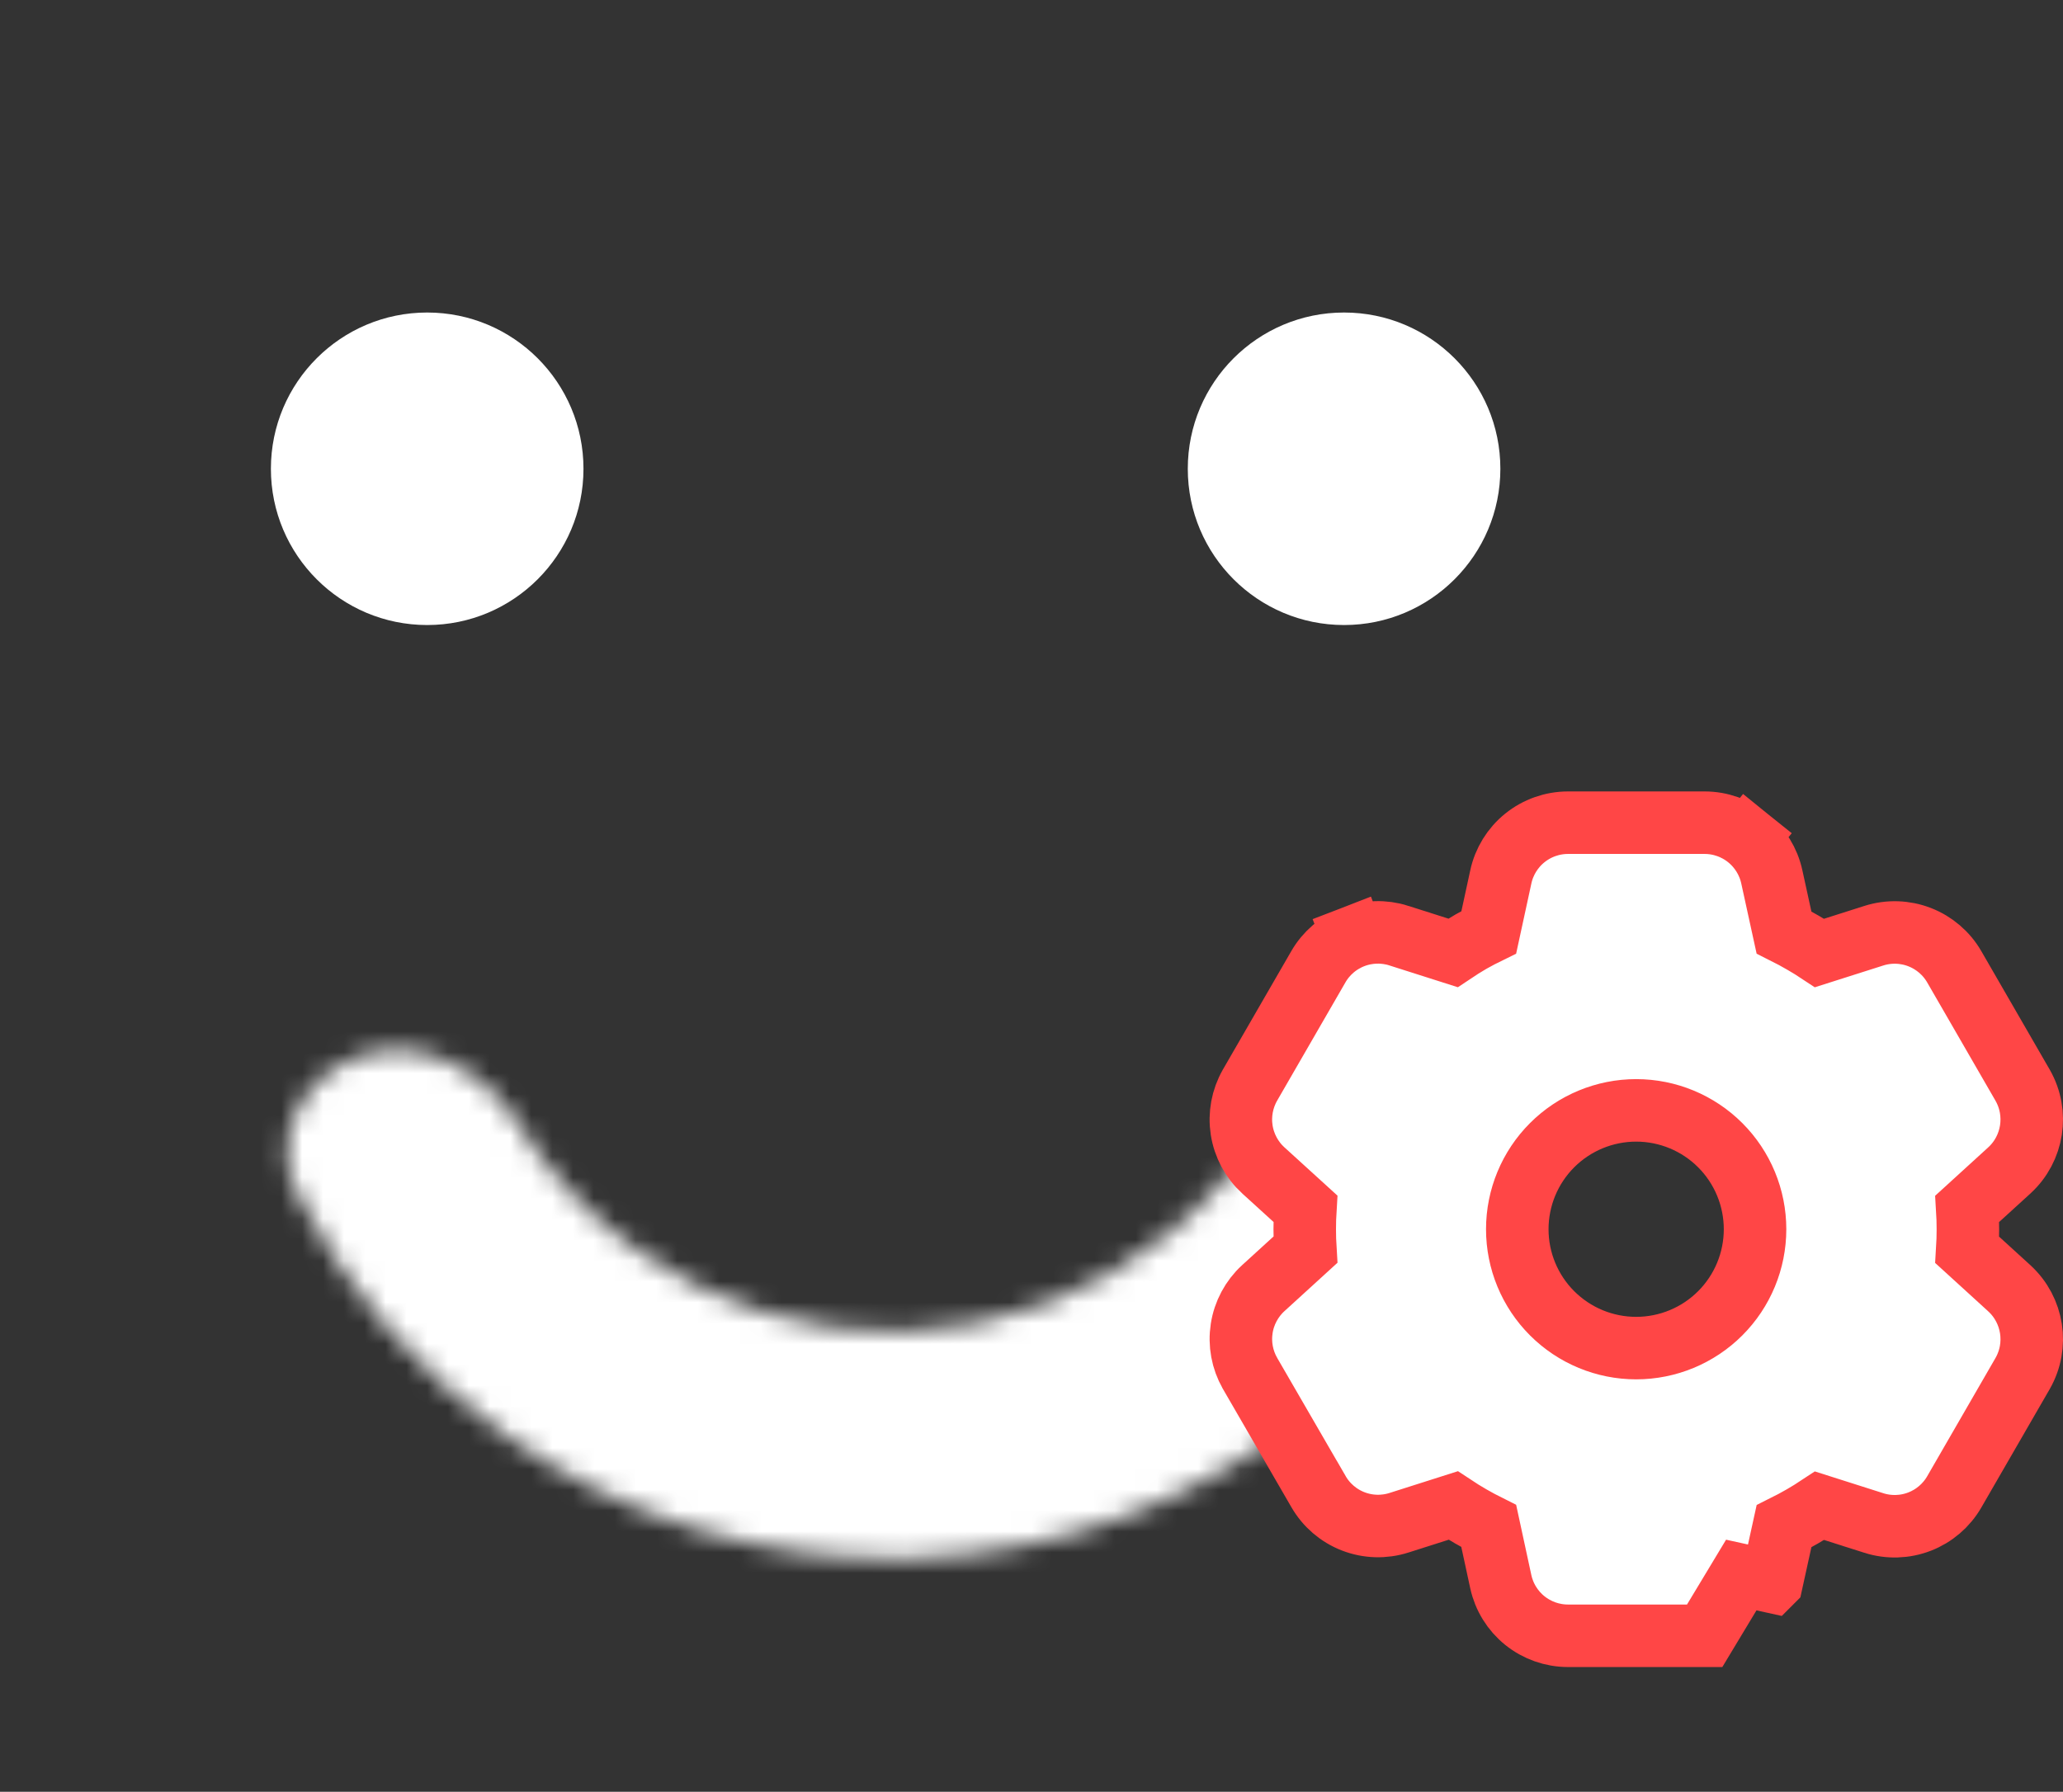 <svg width="99" height="86" viewBox="0 0 99 86" fill="none" xmlns="http://www.w3.org/2000/svg">
<rect x="0" y="0" width="99" height="86" fill="#333333" stroke="none"/>
<mask id="path-1-inside-1_199:49" fill="white">
<path d="M68.635 48.94C71.562 49.635 73.412 52.599 72.231 55.365C70.213 60.092 67.075 64.288 63.056 67.575C57.622 72.017 50.879 74.55 43.864 74.783C36.85 75.017 29.953 72.937 24.236 68.866C20.007 65.853 16.598 61.874 14.27 57.293C12.908 54.611 14.558 51.53 17.431 50.642C20.305 49.754 23.301 51.422 24.893 53.974C26.357 56.319 28.276 58.369 30.556 59.993C34.327 62.678 38.876 64.05 43.502 63.896C48.129 63.742 52.577 62.072 56.161 59.142C58.328 57.37 60.107 55.197 61.411 52.759C62.83 50.107 65.708 48.244 68.635 48.94Z"/>
</mask>
<path d="M68.635 48.94C71.562 49.635 73.412 52.599 72.231 55.365C70.213 60.092 67.075 64.288 63.056 67.575C57.622 72.017 50.879 74.55 43.864 74.783C36.85 75.017 29.953 72.937 24.236 68.866C20.007 65.853 16.598 61.874 14.27 57.293C12.908 54.611 14.558 51.53 17.431 50.642C20.305 49.754 23.301 51.422 24.893 53.974C26.357 56.319 28.276 58.369 30.556 59.993C34.327 62.678 38.876 64.05 43.502 63.896C48.129 63.742 52.577 62.072 56.161 59.142C58.328 57.37 60.107 55.197 61.411 52.759C62.83 50.107 65.708 48.244 68.635 48.94Z" stroke="white" stroke-width="24" mask="url(#path-1-inside-1_199:49)"/>
<circle cx="20.5" cy="22.5" r="7.5" fill="white"/>
<circle cx="64.5" cy="22.5" r="7.5" fill="white"/>
<path d="M81.802 78.513H81.804L83.561 75.597L85.025 75.919L85.026 75.918C85.026 75.918 85.026 75.918 85.026 75.918L85.611 73.257C86.2 72.964 86.77 72.635 87.319 72.271L89.921 73.099C89.921 73.099 89.921 73.099 89.921 73.1C90.639 73.328 91.413 73.305 92.116 73.033C92.818 72.761 93.407 72.257 93.783 71.604C93.783 71.604 93.783 71.604 93.783 71.604L97.062 65.925L97.066 65.918C97.83 64.576 97.566 62.885 96.431 61.84L96.426 61.835L94.405 59.992C94.446 59.335 94.446 58.676 94.405 58.019L96.426 56.176L96.43 56.172C97.567 55.127 97.829 53.433 97.066 52.093L97.062 52.086L93.783 46.406L93.783 46.406C93.407 45.754 92.819 45.251 92.117 44.979C91.415 44.707 90.641 44.683 89.924 44.911L89.924 44.911L87.318 45.74C87.062 45.57 86.799 45.407 86.532 45.253C86.229 45.076 85.922 44.91 85.61 44.754L85.026 42.085C84.866 41.349 84.459 40.691 83.873 40.218L82.931 41.386L83.873 40.218C83.287 39.746 82.557 39.488 81.804 39.487H81.802L75.246 39.487L75.244 39.487C74.491 39.488 73.761 39.746 73.175 40.218C72.589 40.691 72.182 41.349 72.022 42.085L72.022 42.087L71.445 44.746C71.164 44.883 70.888 45.029 70.615 45.182L70.606 45.187L70.597 45.192C70.3 45.364 70.01 45.546 69.727 45.736L67.127 44.908C67.127 44.907 67.127 44.907 67.127 44.907C66.409 44.679 65.635 44.702 64.932 44.974L65.419 46.231L64.932 44.974C64.23 45.246 63.641 45.75 63.265 46.403C63.265 46.403 63.265 46.403 63.265 46.403L59.986 52.082L59.986 52.082L59.983 52.088C59.611 52.74 59.471 53.499 59.586 54.24C59.702 54.982 60.066 55.663 60.619 56.171L60.624 56.175L62.643 58.013C62.602 58.669 62.602 59.328 62.643 59.984L60.622 61.828L60.618 61.831C60.066 62.339 59.702 63.019 59.587 63.76C59.472 64.501 59.611 65.259 59.983 65.911L59.983 65.911L59.987 65.919L63.272 71.593C63.272 71.593 63.272 71.594 63.273 71.594C63.649 72.246 64.237 72.75 64.939 73.022C65.642 73.294 66.417 73.317 67.134 73.088L69.736 72.26C70.284 72.624 70.855 72.953 71.443 73.246L72.02 75.914L72.021 75.918C72.182 76.653 72.589 77.312 73.176 77.784C73.763 78.256 74.493 78.513 75.246 78.513C75.246 78.513 75.246 78.513 75.246 78.513H81.802ZM74.483 54.966C75.553 53.896 77.004 53.295 78.517 53.295C80.03 53.295 81.481 53.896 82.551 54.966C83.621 56.036 84.222 57.487 84.222 59C84.222 60.513 83.621 61.964 82.551 63.034C81.481 64.104 80.03 64.705 78.517 64.705C77.004 64.705 75.553 64.104 74.483 63.034C73.413 61.964 72.812 60.513 72.812 59C72.812 57.487 73.413 56.036 74.483 54.966Z" fill="white" stroke="#FF4646" stroke-width="3"/>
</svg>
